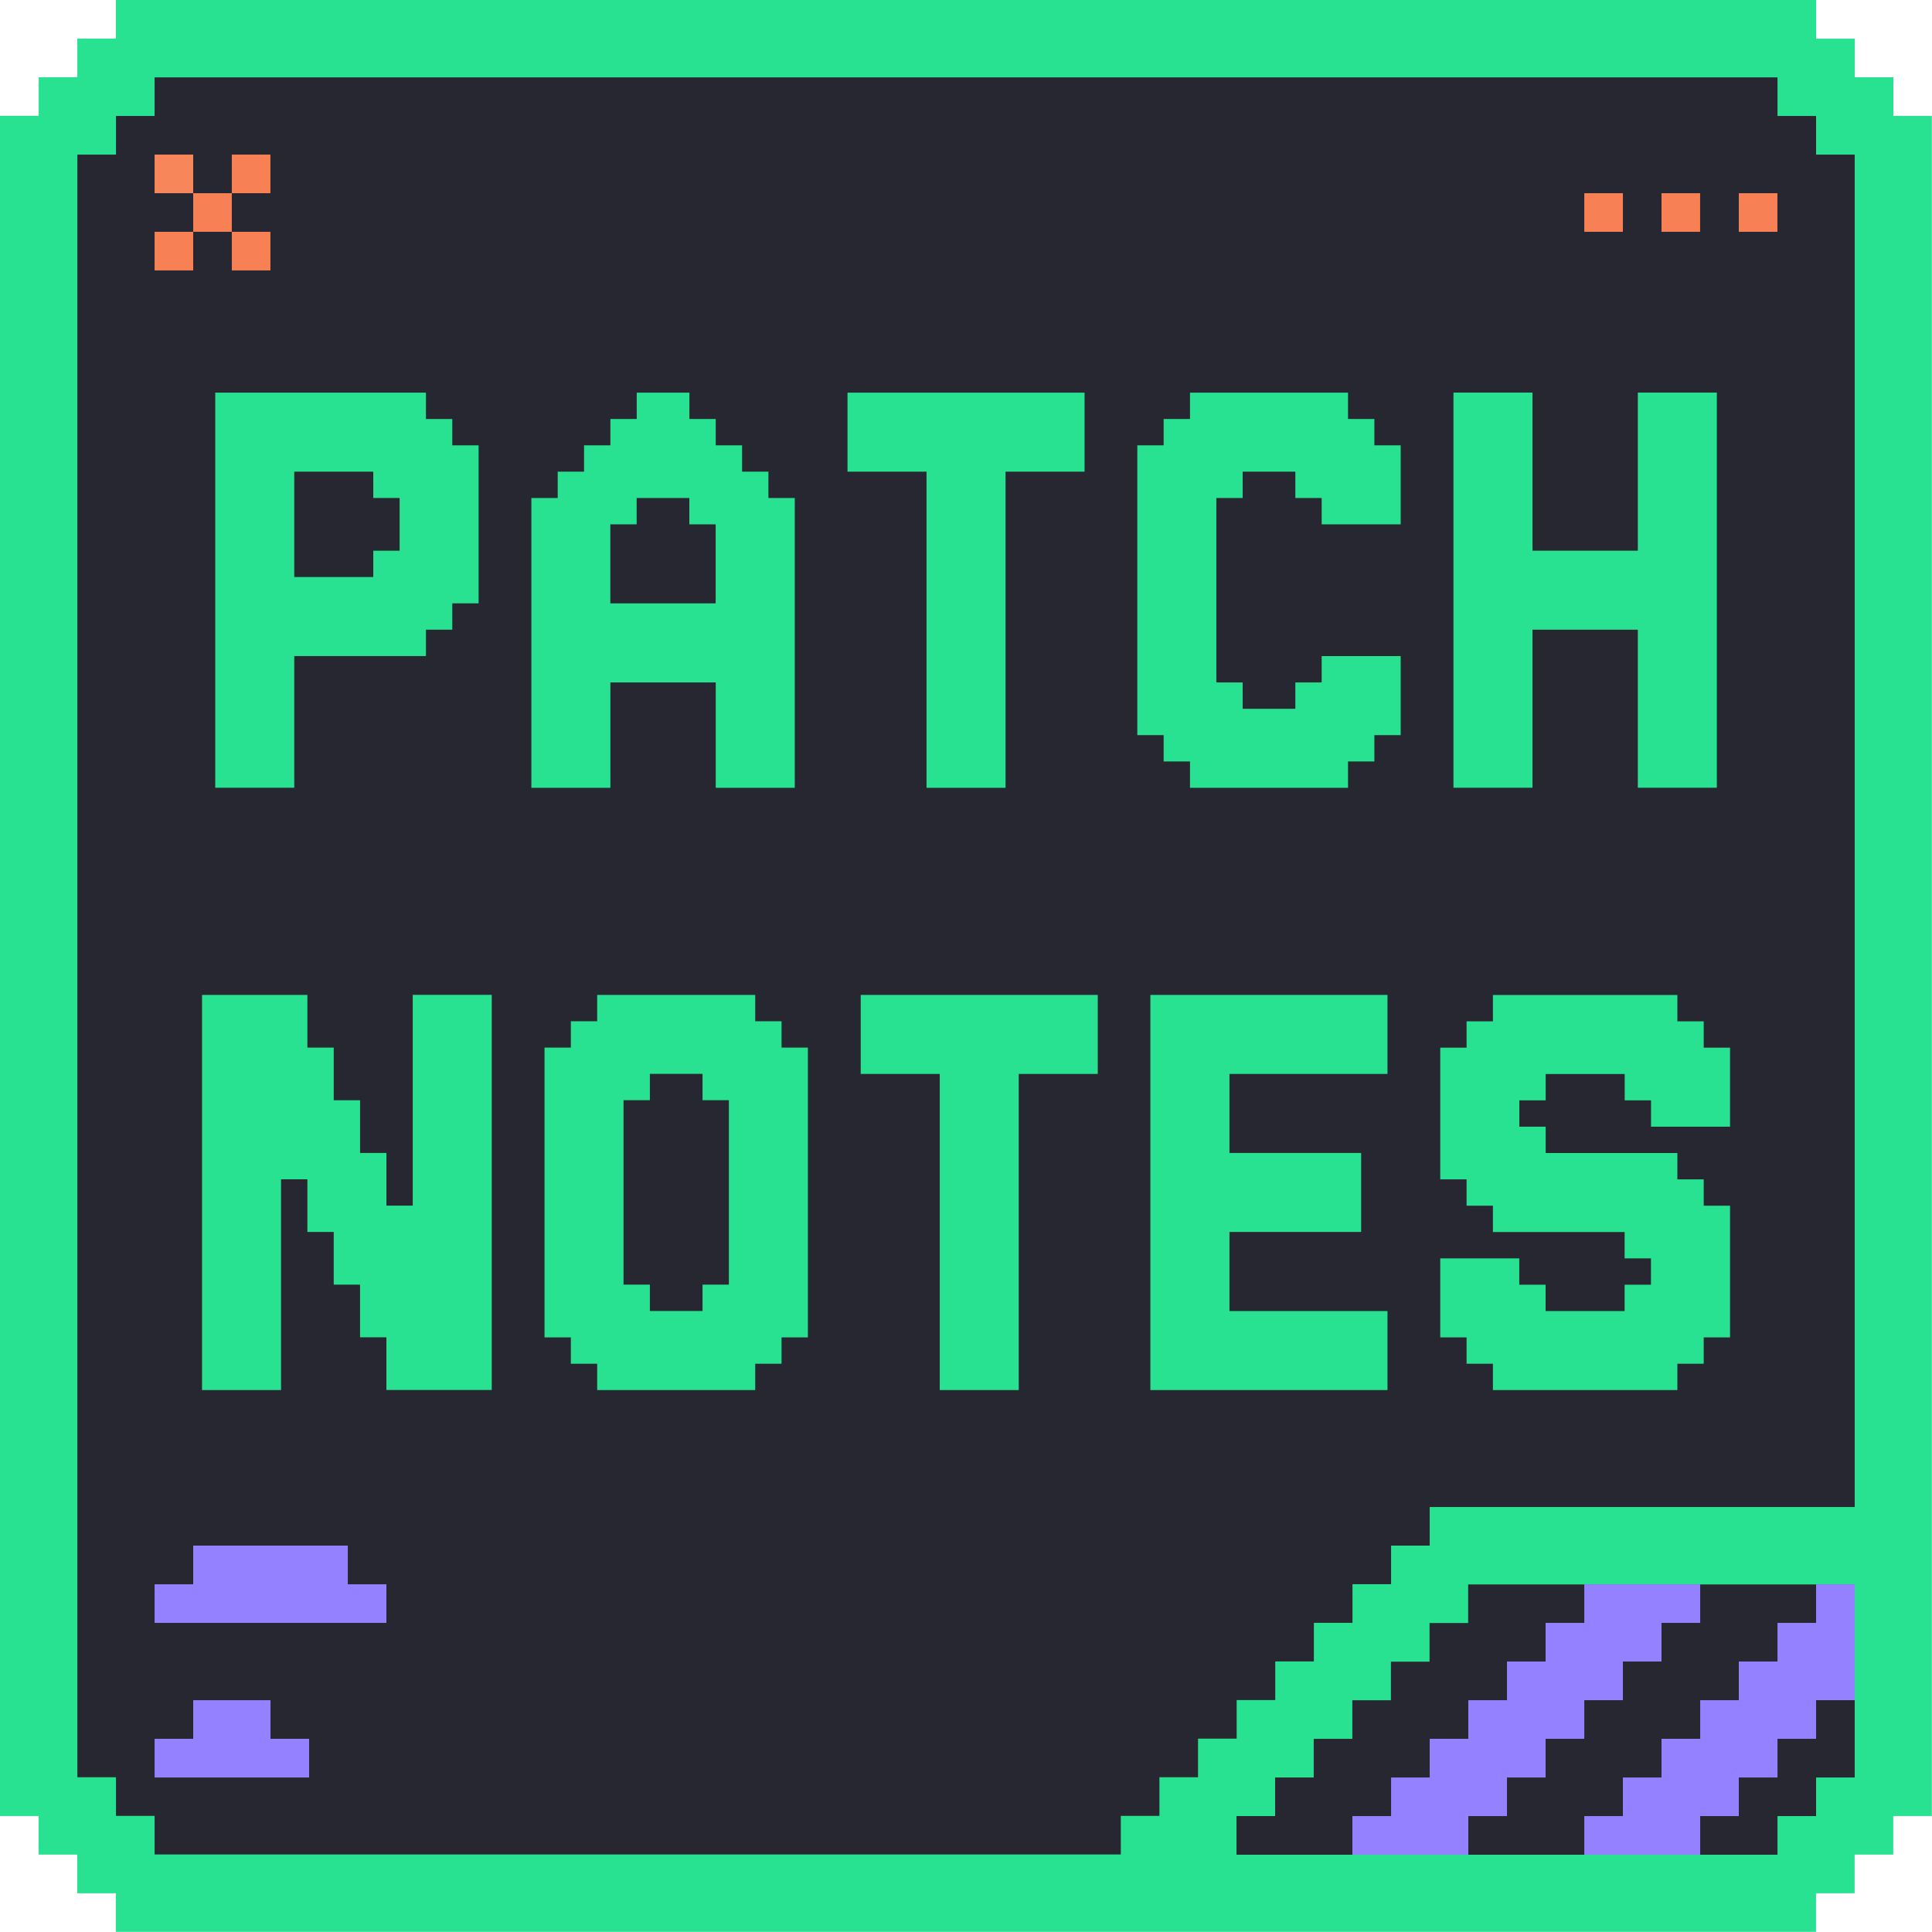 <?xml version="1.0" encoding="UTF-8"?>
<svg id="Layer_2" data-name="Layer 2" xmlns="http://www.w3.org/2000/svg" viewBox="0 0 247.2 247.2">
  <defs>
    <style>
      .cls-1 {
        fill: #262730;
      }

      .cls-2 {
        fill: #f7865b;
      }

      .cls-3 {
        fill: #f78154;
      }

      .cls-4 {
        fill: #28e291;
      }

      .cls-5 {
        fill: #9381ff;
      }
    </style>
  </defs>
  <g id="Waypoint_Logo" data-name="Waypoint Logo">
    <g>
      <polygon class="cls-1" points="225.87 4.74 21.14 4.74 4.74 21.14 4.74 225.87 21.34 242.46 226.07 242.46 242.46 226.07 242.46 21.34 225.87 4.74"/>
      <g>
        <path class="cls-4" d="M27.53,50.24h26.97v3.37h3.37v3.37h3.37v20.22h-3.37v3.37h-3.37v3.37h-16.85v16.85h-10.11v-50.56ZM47.76,70.46h3.37v-6.74h-3.37v-3.37h-10.11v13.48h10.11v-3.37Z"/>
        <path class="cls-4" d="M91.58,87.32h-13.48v13.48h-10.11v-37.08h3.37v-3.37h3.37v-3.37h3.37v-3.37h3.37v-3.37h6.74v3.37h3.37v3.37h3.37v3.37h3.37v3.37h3.37v37.08h-10.11v-13.48ZM78.09,77.2h13.48v-10.11h-3.37v-3.37h-6.74v3.37h-3.37v10.11Z"/>
        <path class="cls-4" d="M108.43,50.24h30.34v10.11h-10.11v40.45h-10.11v-40.45h-10.11v-10.11Z"/>
        <path class="cls-4" d="M165.74,87.32h3.37v-3.37h10.11v10.11h-3.37v3.37h-3.37v3.37h-20.22v-3.37h-3.37v-3.37h-3.37v-37.08h3.37v-3.37h3.37v-3.37h20.22v3.37h3.37v3.37h3.37v10.11h-10.11v-3.37h-3.37v-3.37h-6.74v3.37h-3.37v23.6h3.37v3.37h6.74v-3.37Z"/>
        <path class="cls-4" d="M209.56,80.57h-13.48v20.22h-10.11v-50.56h10.11v20.23h13.48v-20.23h10.11v50.56h-10.11v-20.22Z"/>
        <path class="cls-4" d="M46.07,164.37h-3.37v-6.74h-3.37v-6.74h-3.37v26.97h-10.11v-50.56h13.48v6.74h3.37v6.74h3.37v6.74h3.37v6.74h3.37v-26.97h10.11v50.56h-13.48v-6.74h-3.37v-6.74Z"/>
        <path class="cls-4" d="M69.67,134.04h3.37v-3.37h3.37v-3.37h20.22v3.37h3.37v3.37h3.37v37.08h-3.37v3.37h-3.37v3.37h-20.22v-3.37h-3.37v-3.37h-3.37v-37.08ZM89.89,164.37h3.37v-23.6h-3.37v-3.37h-6.74v3.37h-3.37v23.6h3.37v3.37h6.74v-3.37Z"/>
        <path class="cls-4" d="M110.12,127.3h30.34v10.11h-10.11v40.45h-10.11v-40.45h-10.11v-10.11Z"/>
        <path class="cls-4" d="M157.31,167.75h20.22v10.11h-30.34v-50.56h30.34v10.11h-20.22v10.11h16.85v10.11h-16.85v10.11Z"/>
        <path class="cls-4" d="M187.65,171.12h-3.37v-10.11h10.11v3.37h3.37v3.37h10.11v-3.37h3.37v-3.37h-3.37v-3.37h-16.85v-3.37h-3.37v-3.37h-3.37v-16.85h3.37v-3.37h3.37v-3.37h23.6v3.37h3.37v3.37h3.37v10.11h-10.11v-3.37h-3.37v-3.37h-10.11v3.37h-3.37v3.37h3.37v3.37h16.85v3.37h3.37v3.37h3.37v16.85h-3.37v3.37h-3.37v3.37h-23.6v-3.37h-3.37v-3.37Z"/>
      </g>
      <path class="cls-4" d="M242.26,14.83v-4.94h-4.94v-4.94h-4.94V0H14.83v4.94h-4.94v4.94h-4.94v4.94H0v217.54h4.94v4.94h4.94v4.94h4.94v4.94h217.54v-4.94h4.94v-4.94h4.94v-4.94h4.94V14.83h-4.94ZM237.31,24.72v168.1h-54.38v4.94h-4.94v4.94h-4.94v4.94h-4.94v4.94h-4.94v4.94h-4.94v4.94h-4.94v4.94h-4.94v4.94h-4.94v4.94H19.78v-4.94h-4.94v-4.94h-4.94V19.78h4.94v-4.94h4.94v-4.94h207.65v4.94h4.94v4.94h4.94v4.94ZM237.31,207.65v19.78h-4.94v4.94h-4.94v4.94h-69.22v-4.94h4.94v-4.94h4.94v-4.94h4.94v-4.94h4.94v-4.94h4.94v-4.94h4.94v-4.94h49.44v4.94Z"/>
      <rect class="cls-3" x="29.66" y="29.66" width="4.94" height="4.94"/>
      <rect class="cls-3" x="19.78" y="29.66" width="4.94" height="4.94"/>
      <rect class="cls-3" x="24.72" y="24.72" width="4.94" height="4.94"/>
      <rect class="cls-3" x="29.66" y="19.78" width="4.94" height="4.94"/>
      <rect class="cls-2" x="19.78" y="19.78" width="4.94" height="4.94"/>
      <rect class="cls-3" x="222.48" y="24.72" width="4.94" height="4.94"/>
      <rect class="cls-3" x="212.59" y="24.72" width="4.94" height="4.94"/>
      <rect class="cls-3" x="202.71" y="24.72" width="4.94" height="4.94"/>
      <polygon class="cls-5" points="34.61 222.48 34.61 217.54 29.66 217.54 24.72 217.54 24.72 222.48 19.78 222.48 19.78 227.43 24.72 227.43 29.66 227.43 34.61 227.43 39.55 227.43 39.55 222.48 34.61 222.48"/>
      <polygon class="cls-5" points="232.37 202.71 232.37 207.65 227.43 207.65 227.43 212.59 222.48 212.59 222.48 217.54 222.48 217.54 217.54 217.54 217.54 222.48 212.59 222.48 212.59 227.43 207.65 227.43 207.65 232.37 202.71 232.37 202.71 237.31 207.65 237.31 212.59 237.31 217.54 237.31 217.54 232.37 222.48 232.37 222.48 227.43 227.43 227.43 227.43 222.48 227.43 222.48 232.37 222.48 232.37 217.54 237.31 217.54 237.31 212.59 237.31 207.65 237.31 202.71 232.37 202.71"/>
      <polygon class="cls-5" points="44.5 202.71 44.5 197.76 39.55 197.76 34.61 197.76 29.66 197.76 24.72 197.76 24.72 202.71 19.78 202.71 19.78 207.65 24.72 207.65 29.66 207.65 34.61 207.65 39.55 207.65 44.5 207.65 49.44 207.65 49.44 202.71 44.5 202.71"/>
      <polygon class="cls-5" points="212.59 202.71 207.65 202.71 202.71 202.71 202.71 207.65 197.76 207.65 197.76 212.59 192.82 212.59 192.82 217.54 187.87 217.54 187.87 222.48 182.93 222.48 182.93 227.43 177.99 227.43 177.99 232.37 173.04 232.37 173.04 237.31 177.99 237.31 182.93 237.31 187.87 237.31 187.87 232.37 192.82 232.37 192.82 227.43 197.76 227.43 197.76 222.48 202.71 222.48 202.71 217.54 207.65 217.54 207.65 212.59 212.59 212.59 212.59 207.65 217.54 207.65 217.54 202.71 212.59 202.71"/>
    </g>
  </g>
</svg>